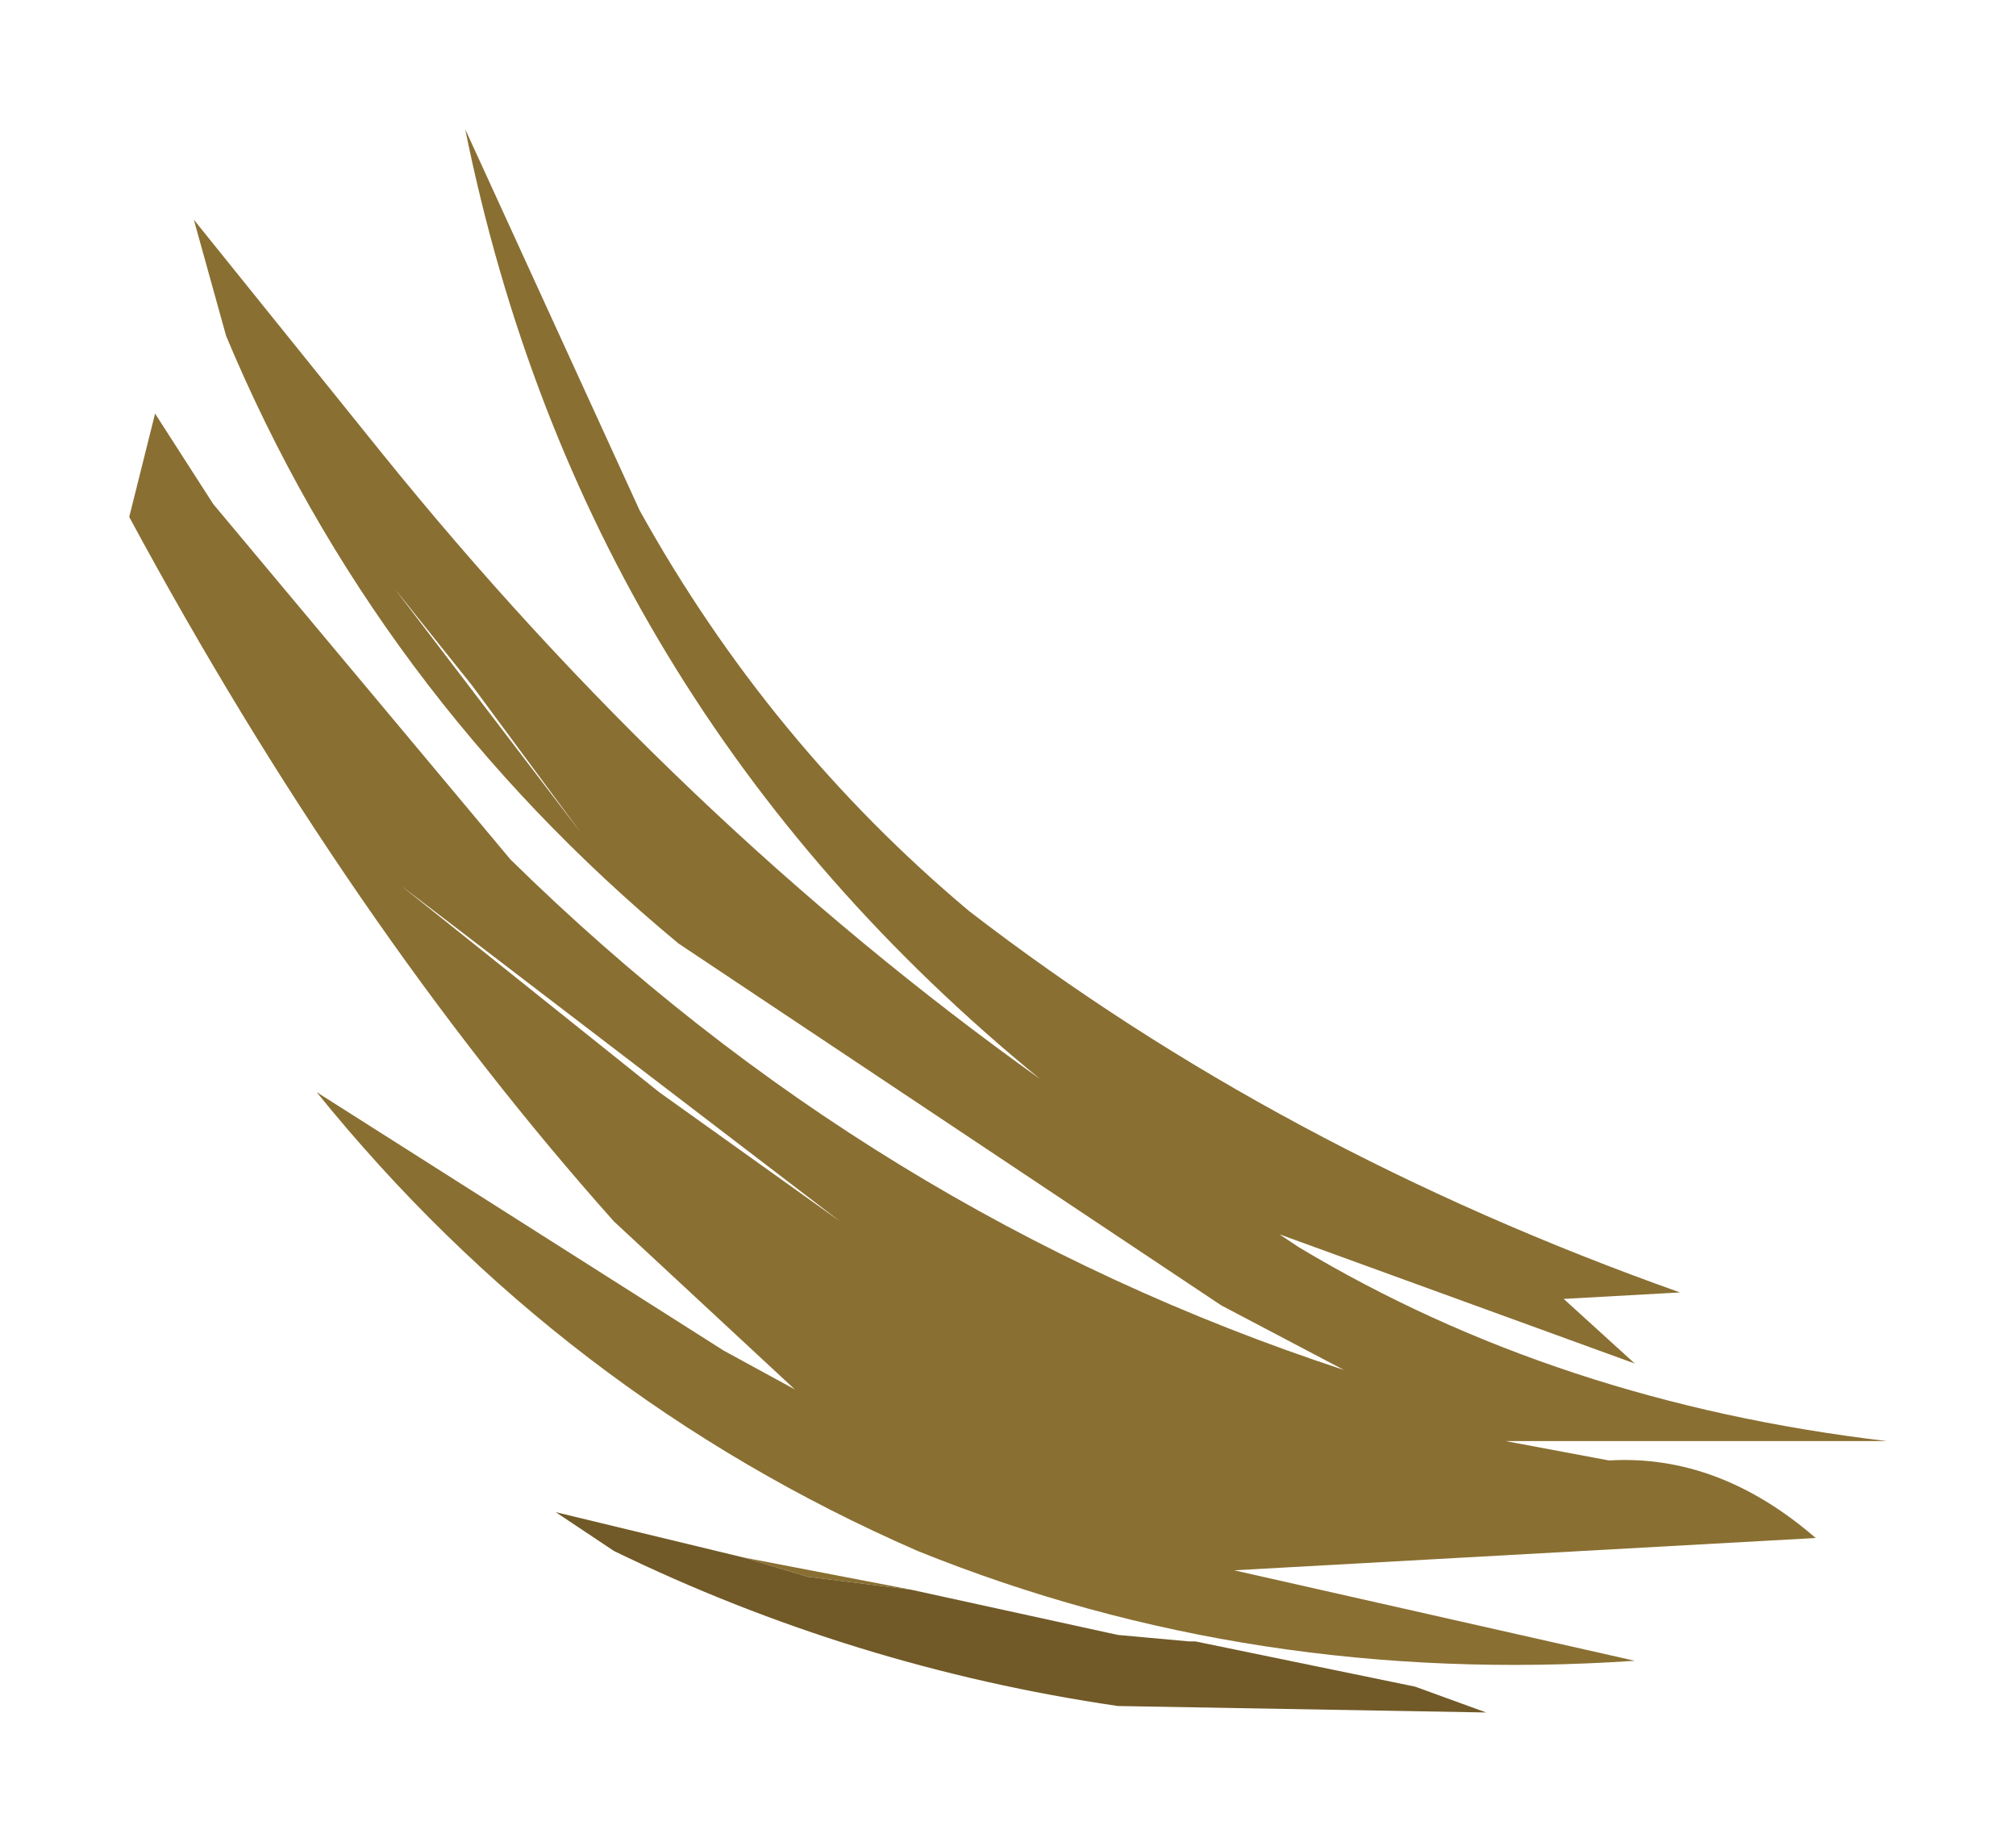 <?xml version="1.0" encoding="UTF-8" standalone="no"?>
<svg xmlns:xlink="http://www.w3.org/1999/xlink" height="14.25px" width="15.6px" xmlns="http://www.w3.org/2000/svg">
  <g transform="matrix(1.0, 0.0, 0.0, 1.0, 10.45, 2.95)">
    <path d="M-7.35 3.9 L-5.35 5.5 -3.95 6.5 -7.35 3.9 M-6.8 2.35 L-7.4 1.6 -5.95 3.5 -6.8 2.35 M-8.7 -0.35 L-8.95 -1.25 -7.5 0.55 Q-5.2 3.4 -2.4 5.4 -5.95 2.5 -6.85 -1.95 L-5.5 1.0 Q-4.5 2.8 -2.95 4.1 -0.55 5.95 2.55 7.05 L1.65 7.1 2.2 7.6 -0.55 6.6 -0.4 6.7 Q1.6 7.9 4.15 8.2 L1.2 8.2 2.0 8.35 Q2.85 8.3 3.6 8.95 L-0.9 9.2 2.2 9.9 Q-0.75 10.1 -3.35 9.05 -6.1 7.85 -8.0 5.5 L-4.85 7.5 -4.3 7.8 -5.7 6.5 Q-7.75 4.2 -9.45 1.05 L-9.25 0.25 -8.8 0.95 -6.5 3.7 Q-3.7 6.45 -0.05 7.65 L-1.0 7.15 -5.2 4.35 Q-7.55 2.4 -8.7 -0.35 M-3.4 9.35 L-4.2 9.25 -4.7 9.1 -3.4 9.35" fill="#896f32" fill-rule="evenodd" stroke="none"/>
    <path d="M-3.4 9.35 L-1.8 9.7 -1.25 9.75 -1.2 9.75 0.5 10.1 1.05 10.3 -1.8 10.25 Q-3.85 9.95 -5.7 9.05 L-6.15 8.75 -4.7 9.1 -4.2 9.25 -3.4 9.35" fill="#715a28" fill-rule="evenodd" stroke="none"/>
  </g>
</svg>